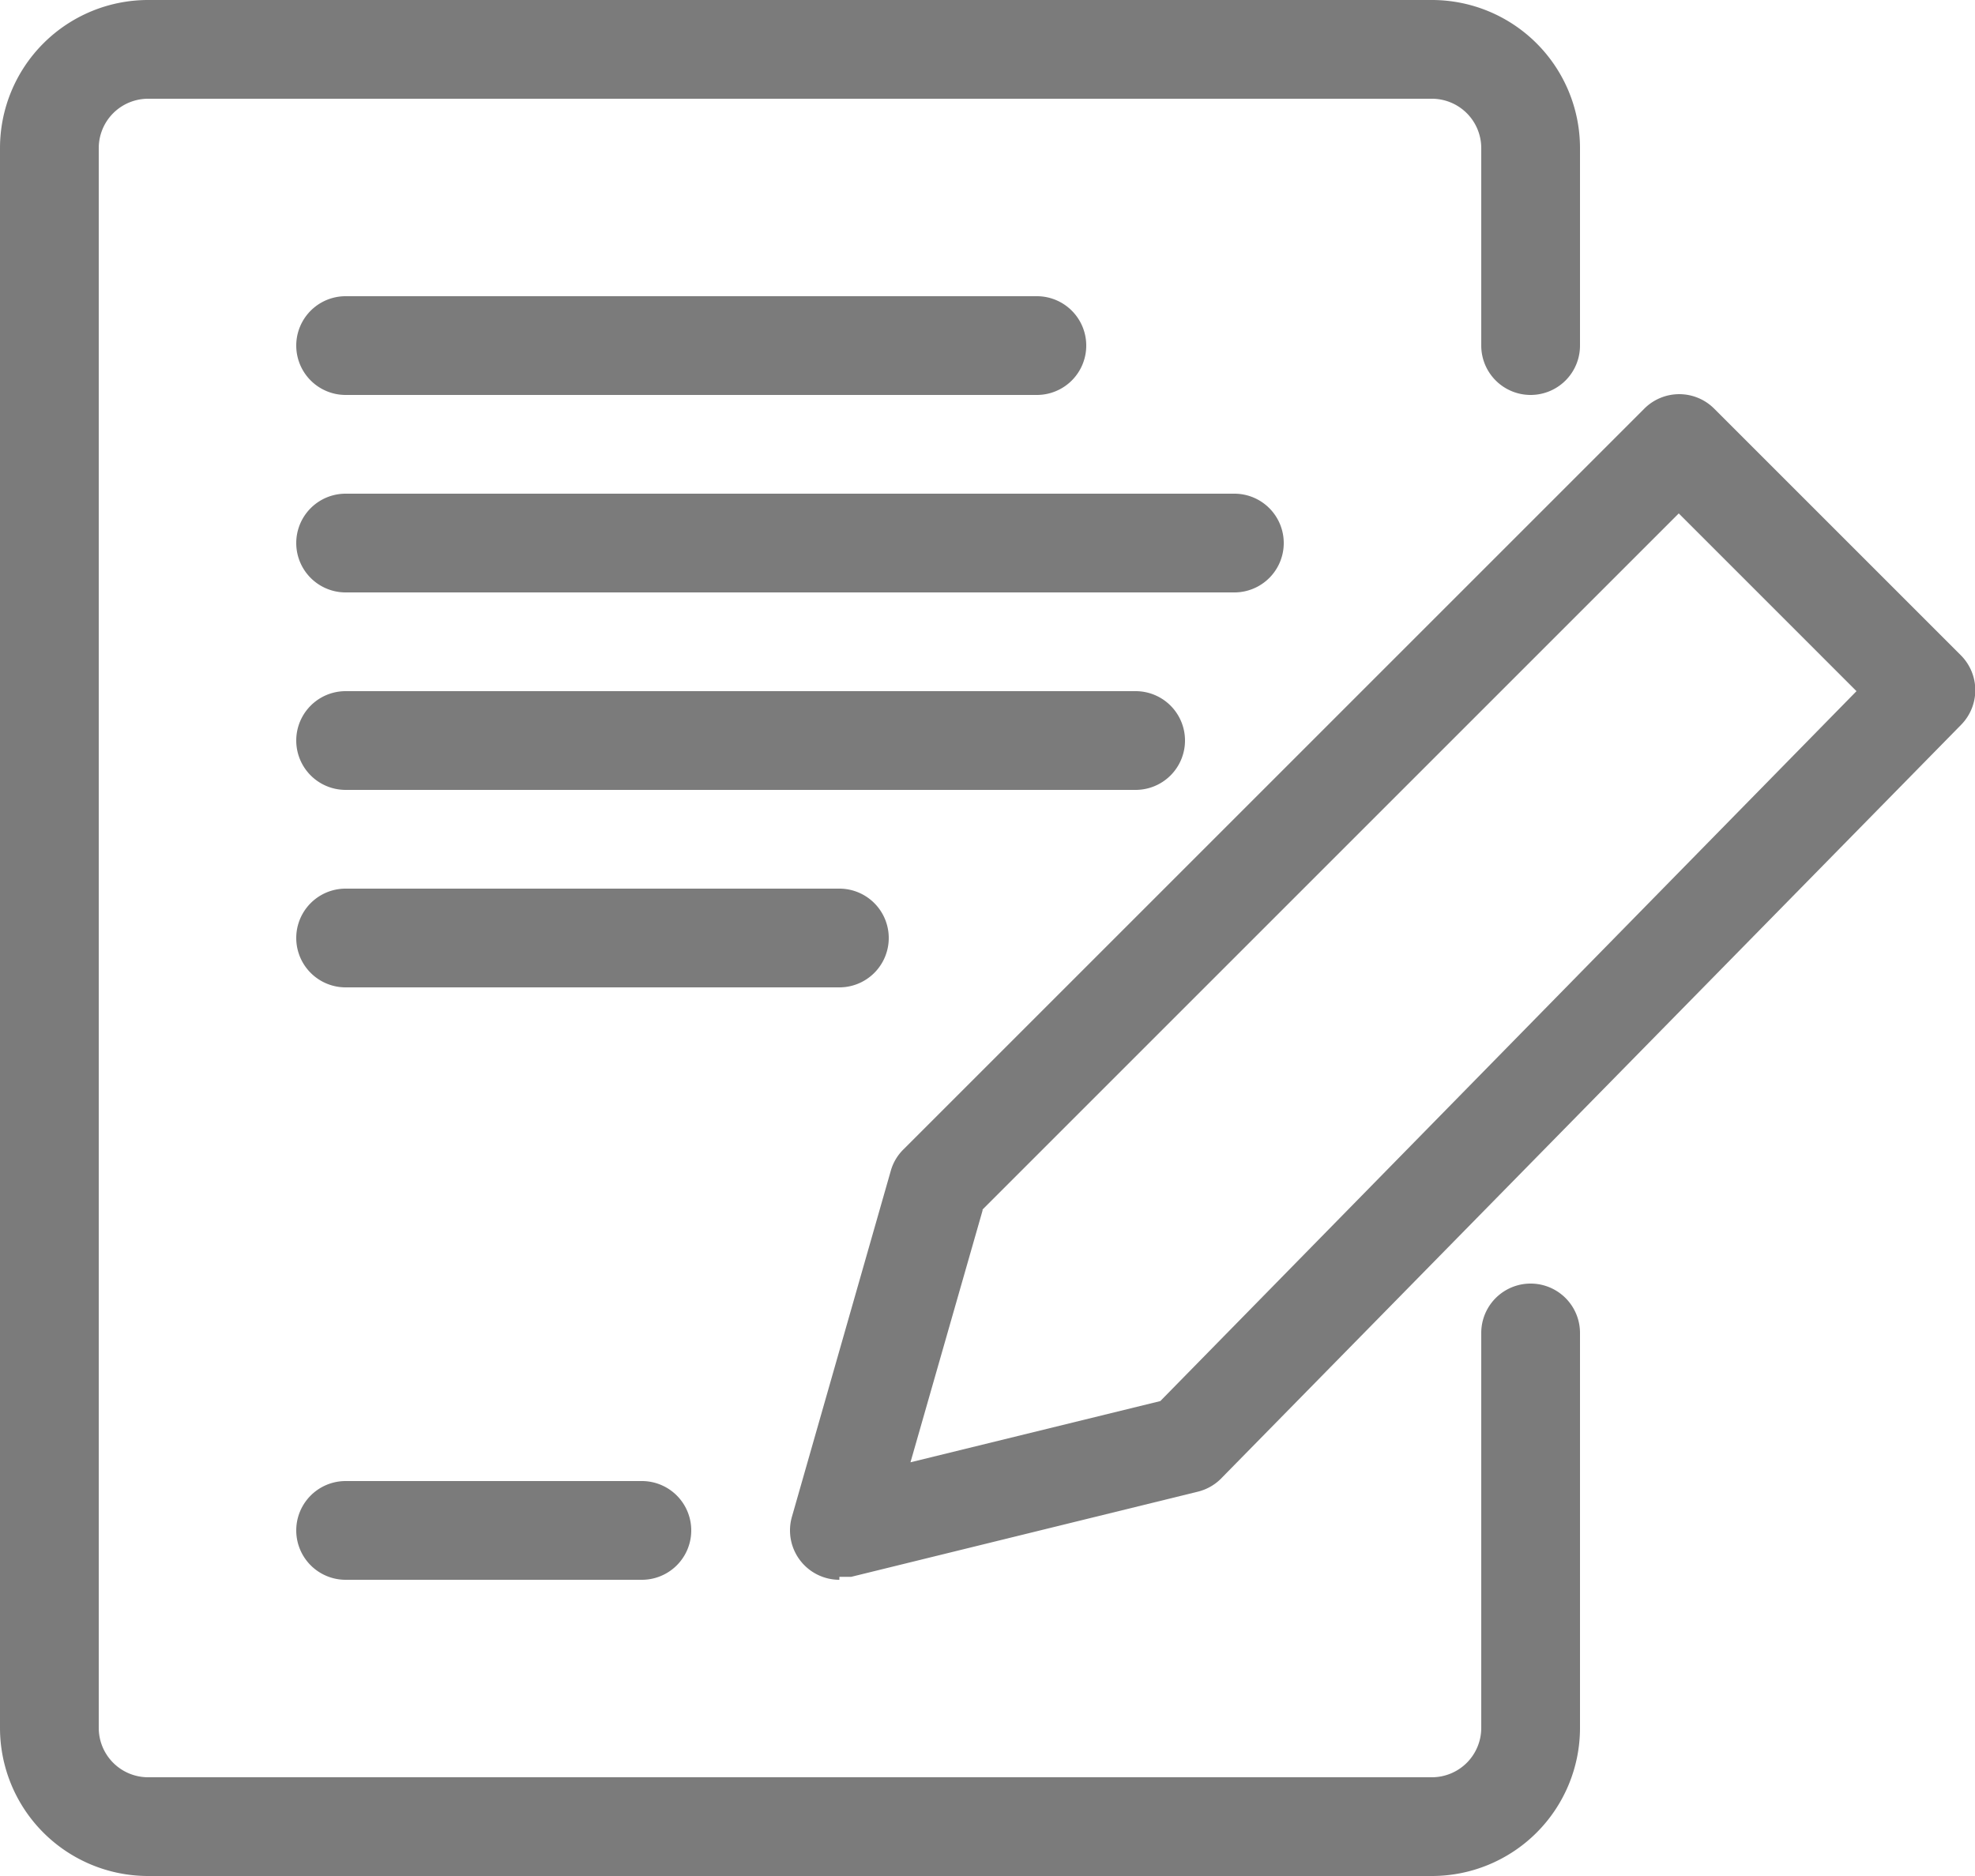 <svg id="a42d11e4-f96e-494b-b2c5-4c4d53f9115a" data-name="Layer 1" xmlns="http://www.w3.org/2000/svg" viewBox="0 0 20 19"><defs><style>.bcdd5156-274b-487c-8a4a-8a8e9077cca5{opacity:0.7;}.f07313b0-8e60-462a-9e75-bbba114ea2e1{fill:#434343;}</style></defs><title>faq</title><g id="1fc3d774-f565-4951-a41d-b392f73e0969" data-name="Icons" class="bcdd5156-274b-487c-8a4a-8a8e9077cca5"><path class="f07313b0-8e60-462a-9e75-bbba114ea2e1" d="M554.5,685h-13a1.5,1.5,0,0,1-1.5-1.5v-16a1.5,1.5,0,0,1,1.5-1.5h13a1.5,1.5,0,0,1,1.5,1.5v2a0.5,0.5,0,0,1-1,0v-2a0.5,0.5,0,0,0-.5-0.5h-13a0.5,0.5,0,0,0-.5.5v16a0.5,0.5,0,0,0,.5.5h13a0.5,0.5,0,0,0,.5-0.5v-4a0.5,0.5,0,0,1,1,0v4A1.5,1.5,0,0,1,554.5,685Z" transform="translate(-540 -666)"/><path class="f07313b0-8e60-462a-9e75-bbba114ea2e1" d="M550.5,670h-7a0.5,0.5,0,0,1,0-1h7A0.5,0.5,0,0,1,550.5,670Z" transform="translate(-540 -666)"/><path class="f07313b0-8e60-462a-9e75-bbba114ea2e1" d="M552.5,672h-9a0.5,0.5,0,0,1,0-1h9A0.5,0.5,0,0,1,552.5,672Z" transform="translate(-540 -666)"/><path class="f07313b0-8e60-462a-9e75-bbba114ea2e1" d="M551.5,674h-8a0.5,0.5,0,0,1,0-1h8A0.5,0.5,0,0,1,551.5,674Z" transform="translate(-540 -666)"/><path class="f07313b0-8e60-462a-9e75-bbba114ea2e1" d="M548.5,676h-5a0.5,0.5,0,0,1,0-1h5A0.5,0.5,0,0,1,548.5,676Z" transform="translate(-540 -666)"/><path class="f07313b0-8e60-462a-9e75-bbba114ea2e1" d="M548.5,682a0.5,0.5,0,0,1-.48-0.64l1-3.5a0.49,0.49,0,0,1,.13-0.22l7.5-7.5a0.5,0.5,0,0,1,.71,0l2.5,2.5a0.5,0.5,0,0,1,0,.7l-7.5,7.64a0.5,0.5,0,0,1-.24.13l-3.5.86H548.5Zm1.45-3.74-0.73,2.55,2.53-.62L558.8,673l-1.8-1.8-7.05,7.05h0Z" transform="translate(-540 -666)"/><path class="f07313b0-8e60-462a-9e75-bbba114ea2e1" d="M546.5,682h-3a0.5,0.5,0,0,1,0-1h3A0.5,0.5,0,0,1,546.5,682Z" transform="translate(-540 -666)"/></g></svg>